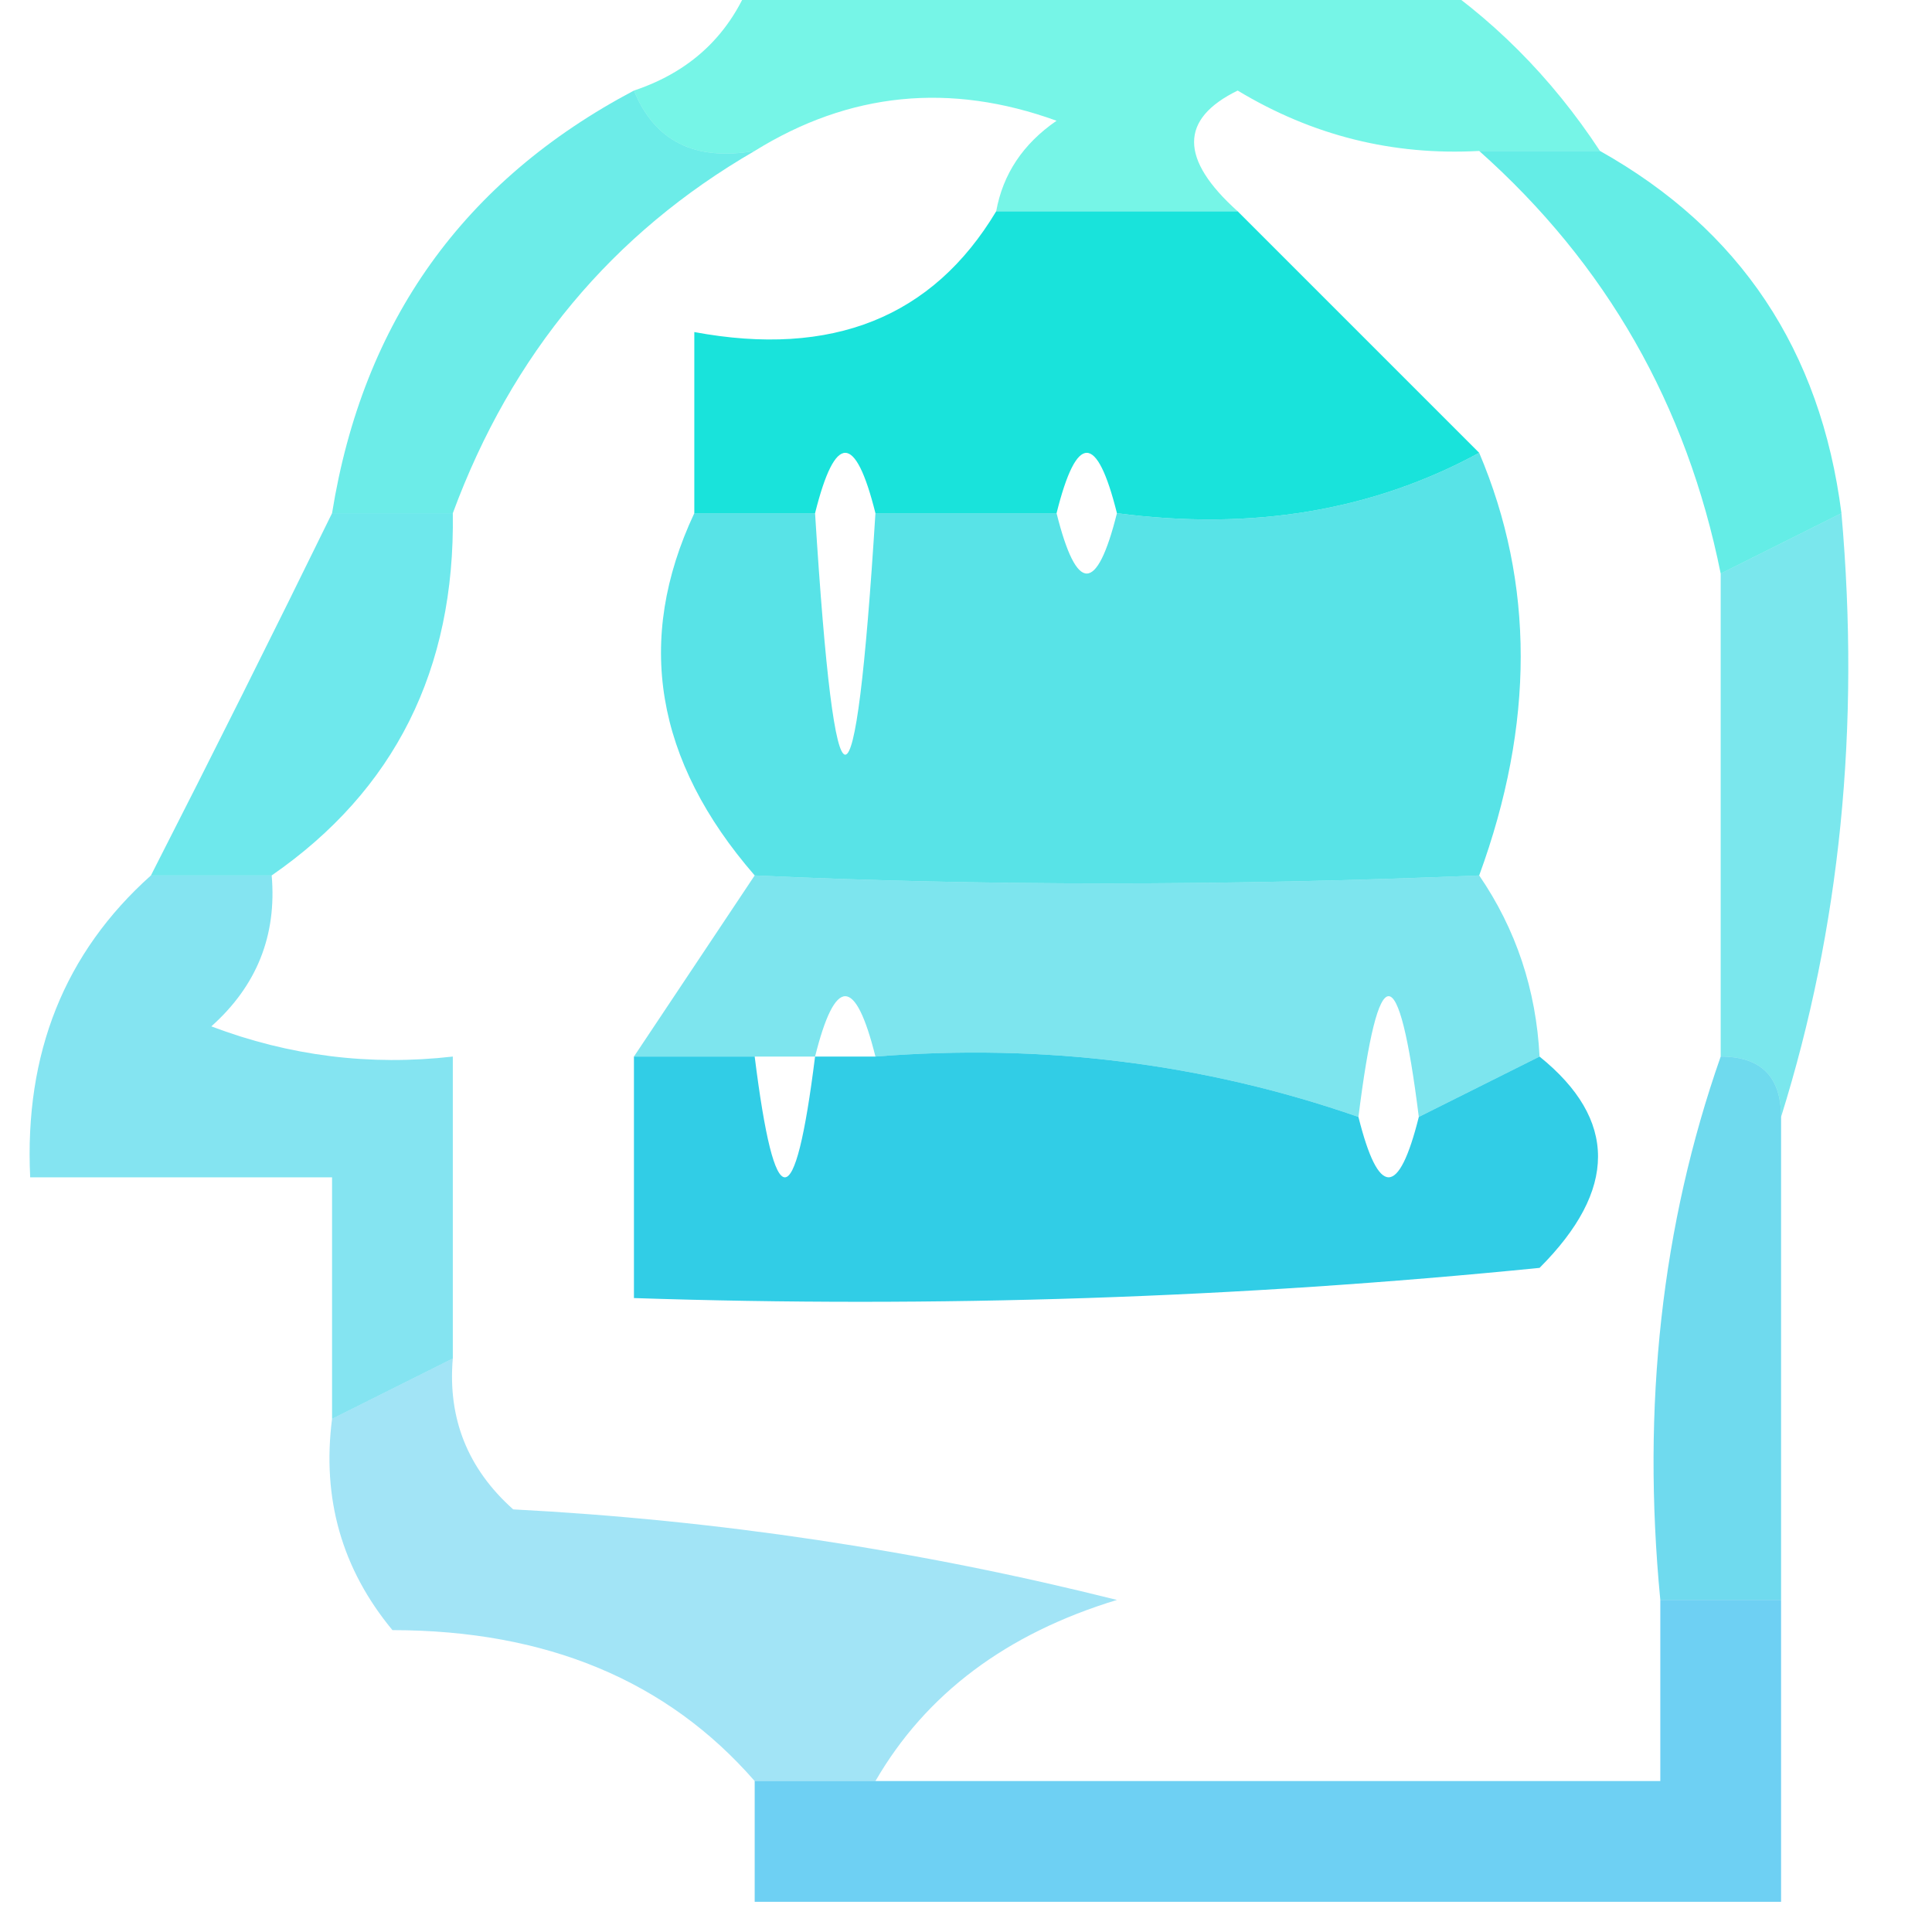 <?xml version="1.0" encoding="UTF-8"?>
<!DOCTYPE svg PUBLIC "-//W3C//DTD SVG 1.1//EN" "http://www.w3.org/Graphics/SVG/1.1/DTD/svg11.dtd">
<svg xmlns="http://www.w3.org/2000/svg" version="1.1" width="32px" height="32px" style="shape-rendering:geometricPrecision; text-rendering:geometricPrecision; image-rendering:optimizeQuality; fill-rule:evenodd; clip-rule:evenodd" xmlns:xlink="http://www.w3.org/1999/xlink">
<g><path style="opacity:0.539" fill="#01ebd2" d="M 12.5,-0.5 C 16.167,-0.5 19.833,-0.5 23.5,-0.5C 24.694,0.272 25.694,1.272 26.5,2.5C 25.833,2.5 25.167,2.5 24.5,2.5C 23.07,2.579 21.736,2.246 20.5,1.5C 19.537,1.97 19.537,2.636 20.5,3.5C 19.167,3.5 17.833,3.5 16.5,3.5C 16.611,2.883 16.944,2.383 17.5,2C 15.735,1.36 14.068,1.527 12.5,2.5C 11.508,2.672 10.842,2.338 10.5,1.5C 11.5,1.167 12.167,0.5 12.5,-0.5 Z"/></g>
<g><path style="opacity:0.607" fill="#00e2d6" d="M 24.5,2.5 C 25.167,2.5 25.833,2.5 26.5,2.5C 28.822,3.802 30.155,5.802 30.5,8.5C 29.833,8.833 29.167,9.167 28.5,9.5C 27.937,6.705 26.604,4.372 24.5,2.5 Z"/></g>
<g><path style="opacity:0.902" fill="#00e0d7" d="M 16.5,3.5 C 17.833,3.5 19.167,3.5 20.5,3.5C 21.833,4.833 23.167,6.167 24.5,7.5C 22.735,8.461 20.735,8.795 18.5,8.5C 18.167,7.167 17.833,7.167 17.5,8.5C 16.5,8.5 15.5,8.5 14.5,8.5C 14.167,7.167 13.833,7.167 13.5,8.5C 12.833,8.5 12.167,8.5 11.5,8.5C 11.5,7.5 11.5,6.5 11.5,5.5C 13.781,5.923 15.448,5.256 16.5,3.5 Z"/></g>
<g><path style="opacity:0.576" fill="#00dfd7" d="M 10.5,1.5 C 10.842,2.338 11.508,2.672 12.5,2.5C 10.14,3.865 8.473,5.865 7.5,8.5C 6.833,8.5 6.167,8.5 5.5,8.5C 6.01,5.326 7.677,2.992 10.5,1.5 Z"/></g>
<g><path style="opacity:0.569" fill="#00d7dd" d="M 5.5,8.5 C 6.167,8.5 6.833,8.5 7.5,8.5C 7.539,11.089 6.539,13.089 4.5,14.5C 3.833,14.5 3.167,14.5 2.5,14.5C 3.529,12.483 4.529,10.483 5.5,8.5 Z"/></g>
<g><path style="opacity:0.654" fill="#00d4da" d="M 24.5,7.5 C 25.417,9.662 25.417,11.995 24.5,14.5C 20.289,14.676 16.289,14.676 12.5,14.5C 10.849,12.598 10.515,10.598 11.5,8.5C 12.167,8.5 12.833,8.5 13.5,8.5C 13.833,13.833 14.167,13.833 14.5,8.5C 15.5,8.5 16.5,8.5 17.5,8.5C 17.833,9.833 18.167,9.833 18.5,8.5C 20.735,8.795 22.735,8.461 24.5,7.5 Z"/></g>
<g><path style="opacity:0.523" fill="#00d1dc" d="M 30.5,8.5 C 30.813,12.042 30.479,15.375 29.5,18.5C 29.5,17.833 29.167,17.5 28.5,17.5C 28.5,14.833 28.5,12.167 28.5,9.5C 29.167,9.167 29.833,8.833 30.5,8.5 Z"/></g>
<g><path style="opacity:0.511" fill="#00cbde" d="M 12.5,14.5 C 16.289,14.676 20.289,14.676 24.5,14.5C 25.11,15.391 25.443,16.391 25.5,17.5C 24.833,17.833 24.167,18.167 23.5,18.5C 23.167,15.833 22.833,15.833 22.5,18.5C 19.945,17.612 17.279,17.279 14.5,17.5C 14.167,16.167 13.833,16.167 13.5,17.5C 13.167,17.5 12.833,17.5 12.5,17.5C 11.833,17.5 11.167,17.5 10.5,17.5C 11.167,16.5 11.833,15.5 12.5,14.5 Z"/></g>
<g><path style="opacity:0.483" fill="#01c6e1" d="M 2.5,14.5 C 3.167,14.5 3.833,14.5 4.5,14.5C 4.586,15.496 4.252,16.329 3.5,17C 4.793,17.49 6.127,17.657 7.5,17.5C 7.5,19.167 7.5,20.833 7.5,22.5C 6.833,22.833 6.167,23.167 5.5,23.5C 5.5,22.167 5.5,20.833 5.5,19.5C 3.833,19.5 2.167,19.5 0.5,19.5C 0.402,17.447 1.069,15.78 2.5,14.5 Z"/></g>
<g><path style="opacity:0.805" fill="#00c2e1" d="M 10.5,17.5 C 11.167,17.5 11.833,17.5 12.5,17.5C 12.833,20.167 13.167,20.167 13.5,17.5C 13.833,17.5 14.167,17.5 14.5,17.5C 17.279,17.279 19.945,17.612 22.5,18.5C 22.833,19.833 23.167,19.833 23.5,18.5C 24.167,18.167 24.833,17.833 25.5,17.5C 26.791,18.542 26.791,19.708 25.5,21C 20.511,21.499 15.511,21.666 10.5,21.5C 10.5,20.167 10.5,18.833 10.5,17.5 Z"/></g>
<g><path style="opacity:0.564" fill="#01bee2" d="M 28.5,17.5 C 29.167,17.5 29.5,17.833 29.5,18.5C 29.5,21.167 29.5,23.833 29.5,26.5C 28.833,26.5 28.167,26.5 27.5,26.5C 27.19,23.287 27.523,20.287 28.5,17.5 Z"/></g>
<g><path style="opacity:0.365" fill="#01b5e7" d="M 7.5,22.5 C 7.414,23.496 7.748,24.329 8.5,25C 11.882,25.176 15.215,25.676 18.5,26.5C 16.668,27.057 15.335,28.057 14.5,29.5C 13.833,29.5 13.167,29.5 12.5,29.5C 11.051,27.836 9.051,27.002 6.5,27C 5.663,25.989 5.33,24.822 5.5,23.5C 6.167,23.167 6.833,22.833 7.5,22.5 Z"/></g>
<g><path style="opacity:0.57" fill="#00ace9" d="M 27.5,26.5 C 28.167,26.5 28.833,26.5 29.5,26.5C 29.5,28.167 29.5,29.833 29.5,31.5C 23.833,31.5 18.167,31.5 12.5,31.5C 12.5,30.833 12.5,30.167 12.5,29.5C 13.167,29.5 13.833,29.5 14.5,29.5C 18.833,29.5 23.167,29.5 27.5,29.5C 27.5,28.5 27.5,27.5 27.5,26.5 Z"/></g>
</svg>
